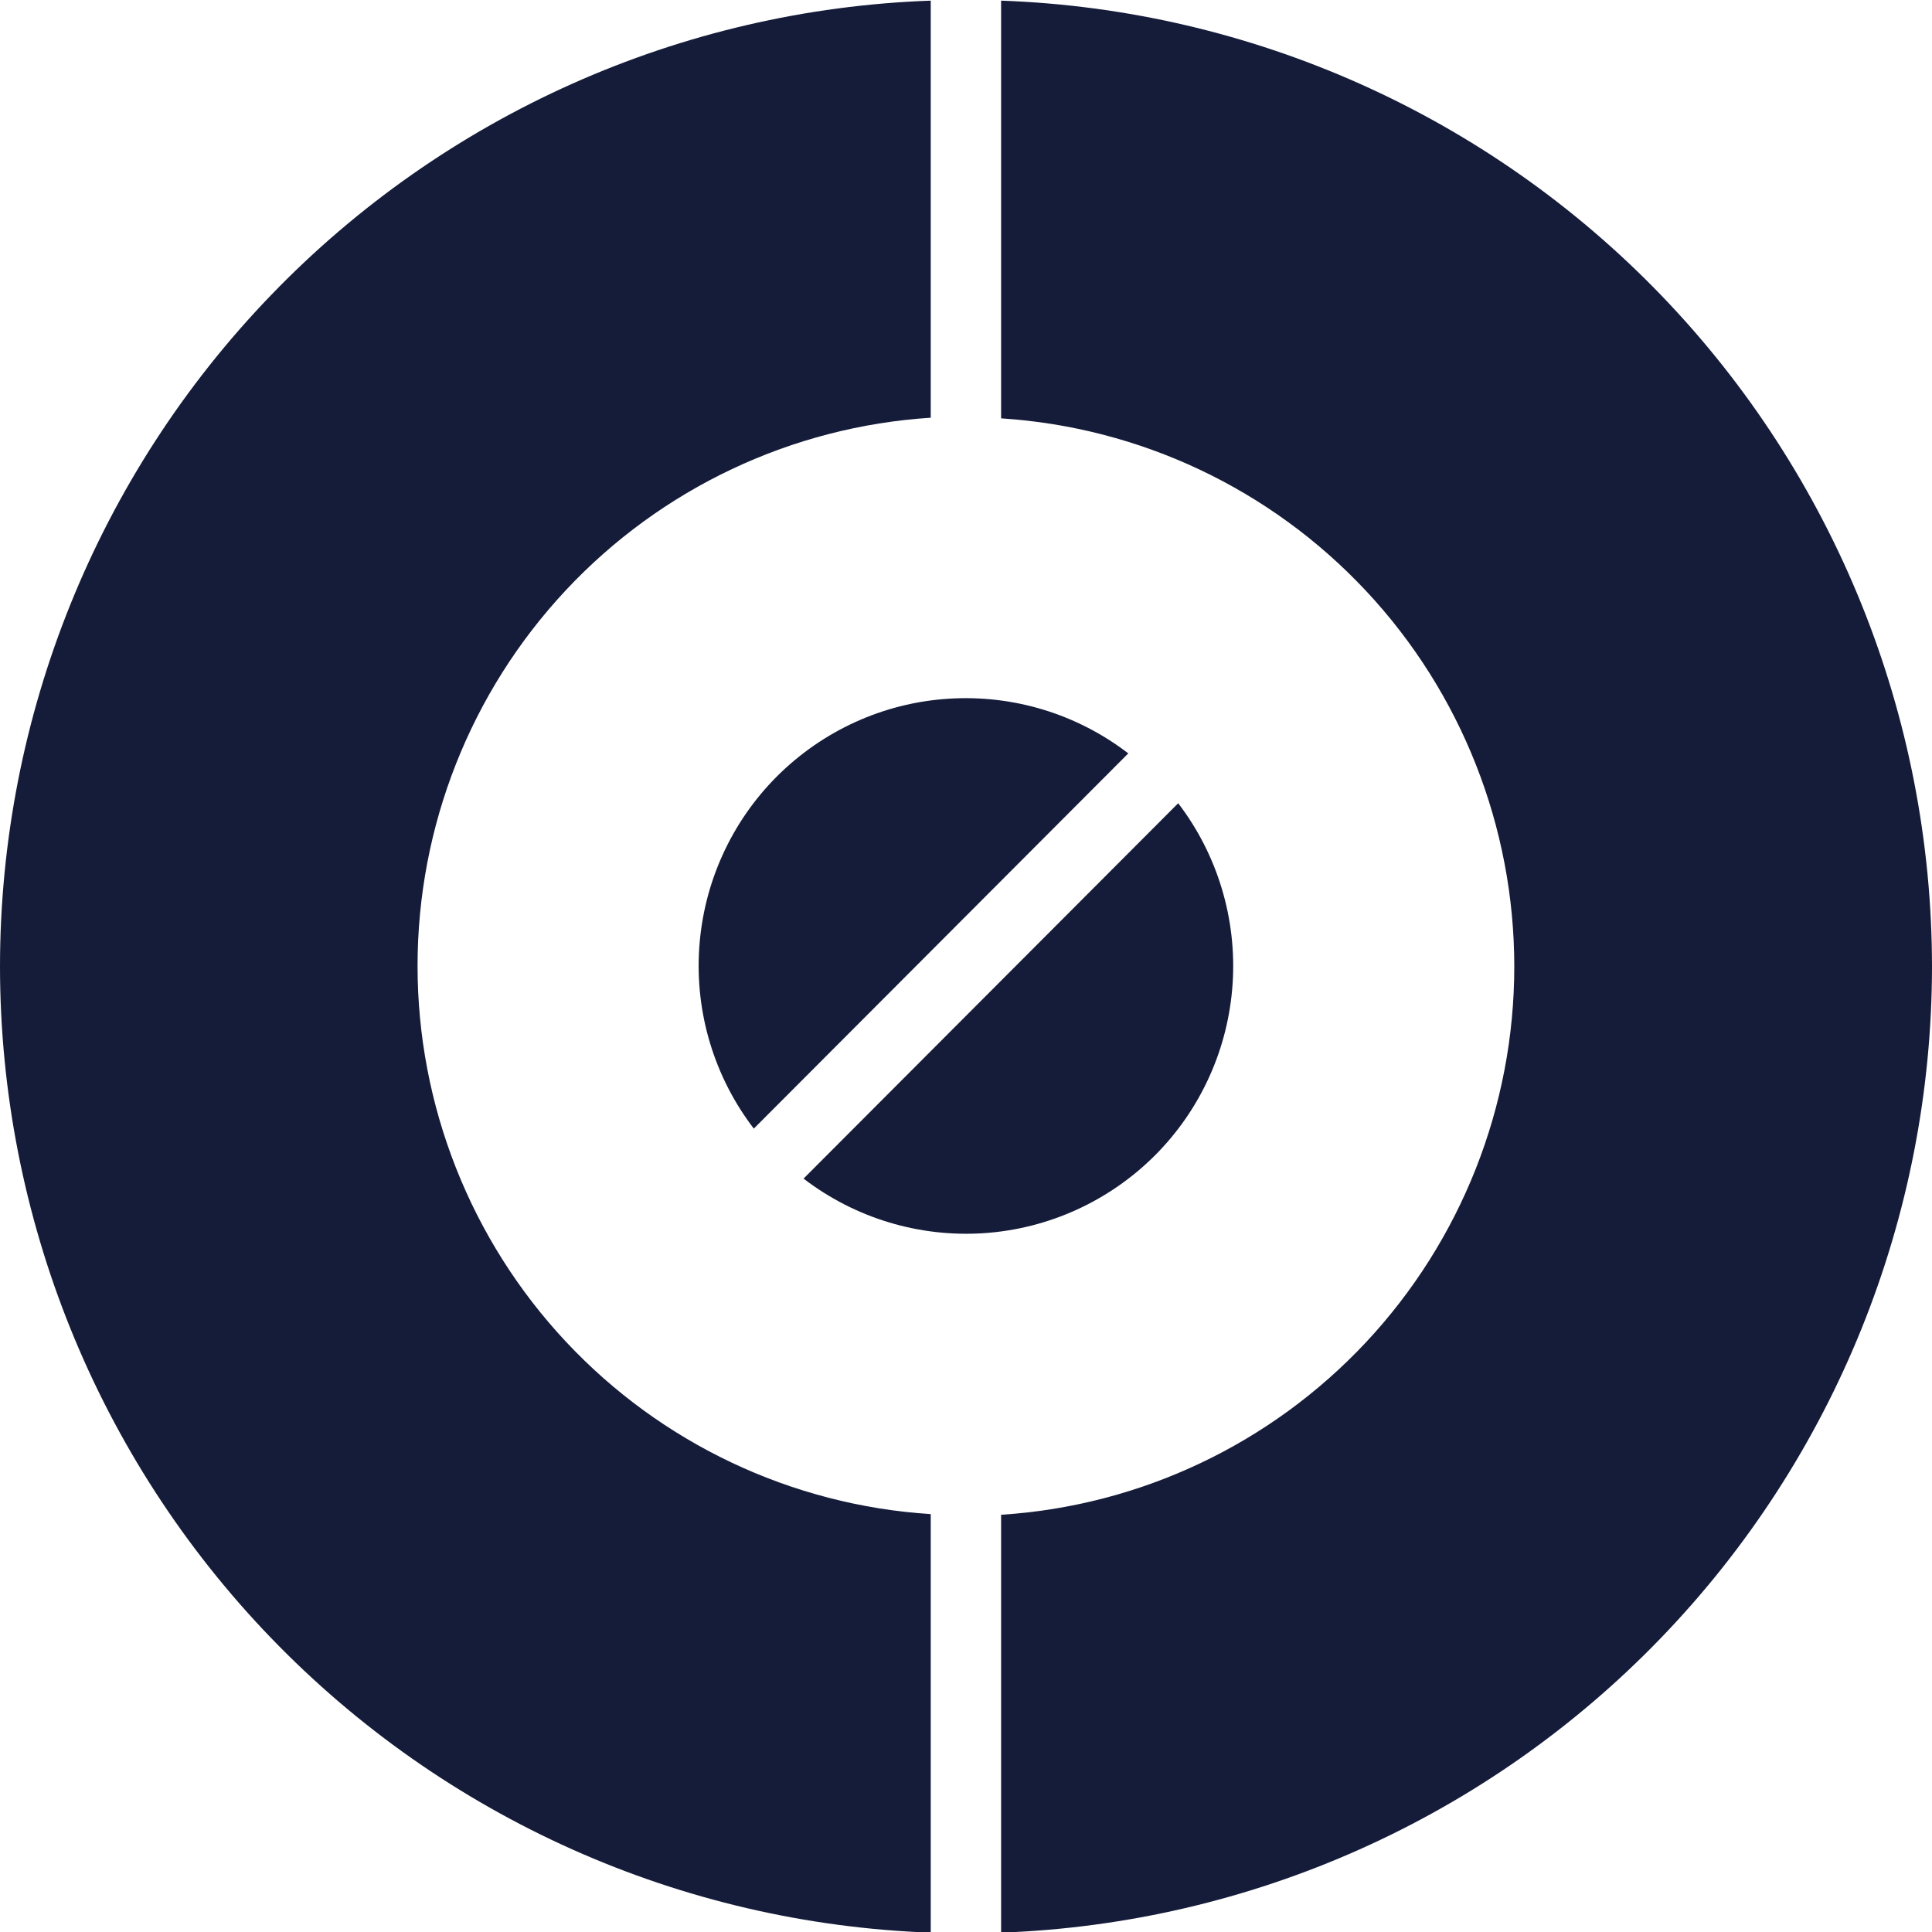 <svg width="24" height="24" viewBox="0 0 24 24" fill="none" xmlns="http://www.w3.org/2000/svg">
<g clip-path="url(#clip0_344_278)">
<path d="M14.636 9.978L9.982 14.641C10.621 15.131 11.416 15.372 12.219 15.319C13.022 15.266 13.778 14.922 14.348 14.352C14.917 13.782 15.259 13.024 15.312 12.219C15.365 11.415 15.125 10.618 14.636 9.978Z" fill="#151C39"/>
<path d="M12.436 0.008V5.197C14.163 5.308 15.784 6.074 16.968 7.339C18.152 8.603 18.811 10.273 18.811 12.007C18.811 13.741 18.152 15.41 16.968 16.675C15.784 17.94 14.164 18.706 12.436 18.817V24.008C15.539 23.896 18.478 22.583 20.635 20.345C22.792 18.107 23.998 15.118 24 12.007C23.998 8.896 22.792 5.906 20.636 3.668C18.479 1.43 15.539 0.118 12.436 0.008Z" fill="#151C39"/>
<path d="M5.187 11.999C5.187 10.265 5.846 8.596 7.03 7.331C8.214 6.066 9.835 5.3 11.562 5.189V0.008C8.459 0.118 5.52 1.431 3.364 3.669C1.207 5.907 0.001 8.896 0 12.007C0.002 15.117 1.208 18.106 3.364 20.344C5.521 22.583 8.459 23.896 11.562 24.008V18.809C9.835 18.698 8.214 17.932 7.03 16.667C5.846 15.402 5.187 13.733 5.187 11.999Z" fill="#151C39"/>
<path d="M9.65 9.646C9.081 10.216 8.739 10.974 8.686 11.779C8.633 12.584 8.874 13.38 9.364 14.02L14.016 9.359C13.377 8.868 12.583 8.627 11.779 8.68C10.976 8.732 10.22 9.076 9.65 9.646Z" fill="#151C39"/>
</g>
<defs>
<clipPath id="clip0_344_278">
<rect width="24" height="24" fill="white"/>
</clipPath>
</defs>
</svg>
